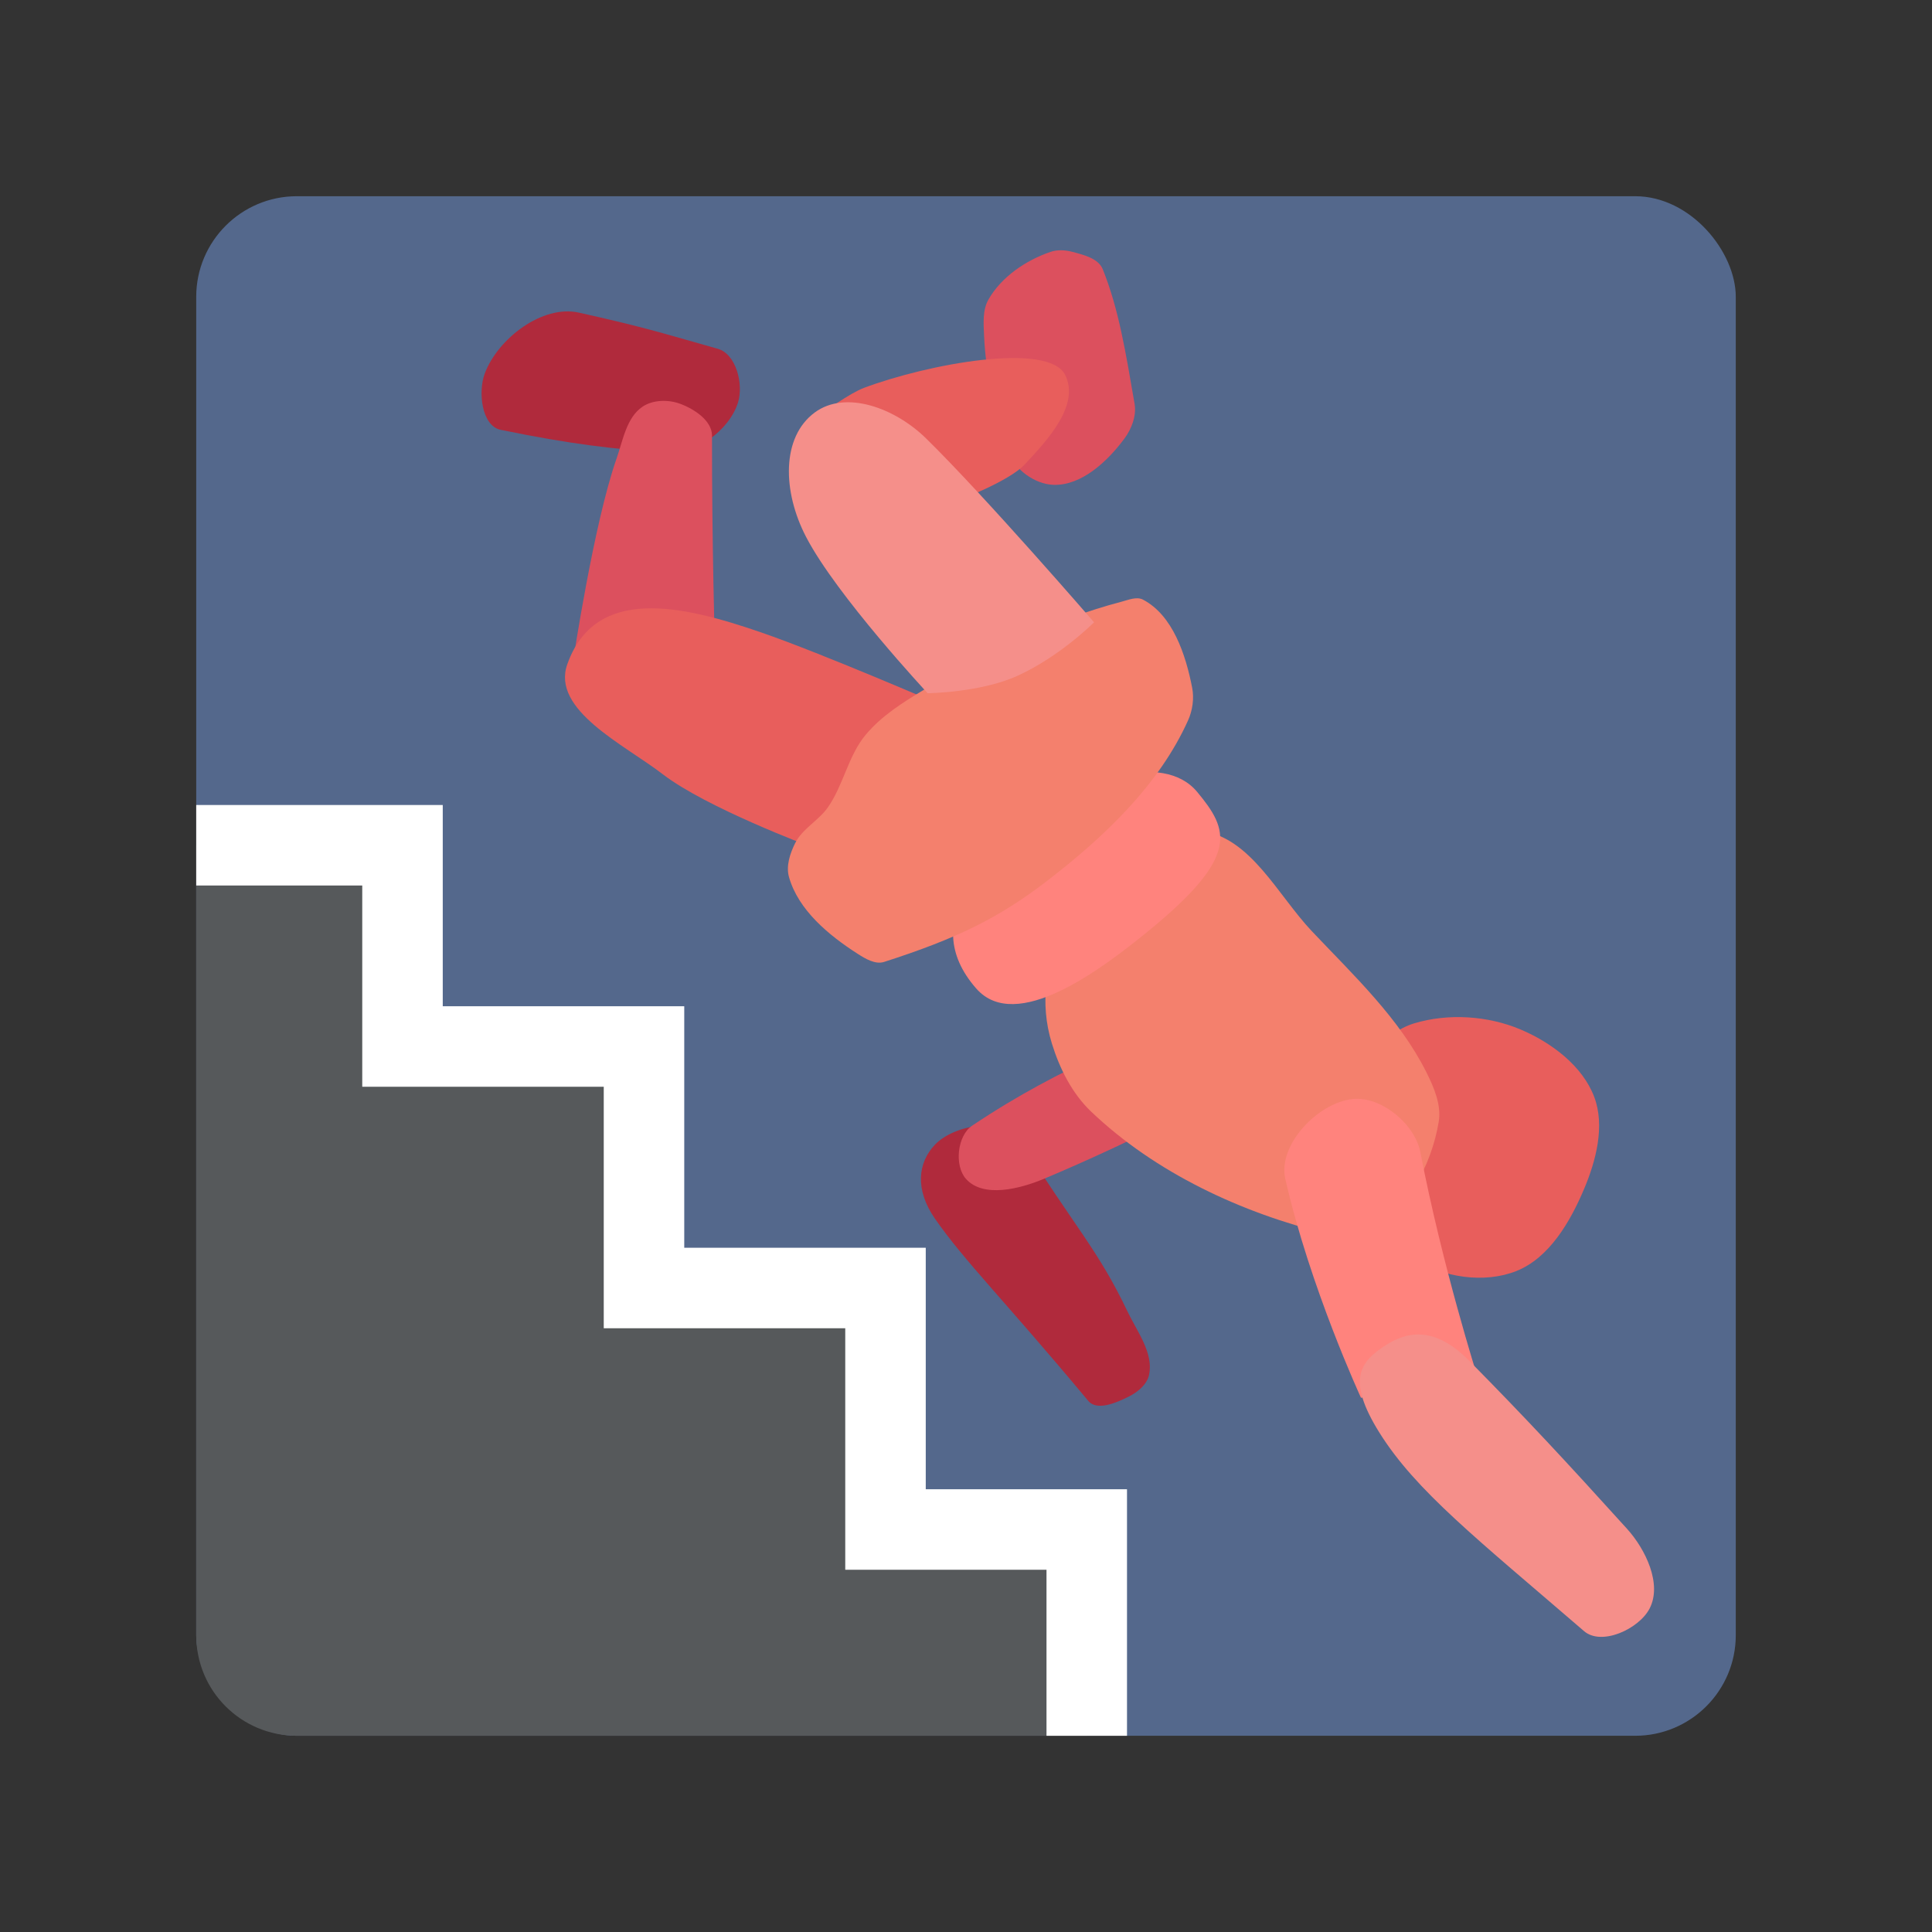 <svg width="192" height="192" fill="none" version="1.1" viewBox="0 0 192 192" xmlns="http://www.w3.org/2000/svg">
 <rect x="0" y="0" width="192" height="192" fill="#333333" stroke="none"/>
 <rect x="19.5" y="19.5" width="153" height="153" rx="10" style="fill:#54688c;stroke-width:4"/>
 <path d="m92.907 121.1c-2.006-2.895-1.684-5.563 0-7.335 1.951-2.053 6.973-2.826 8.485-0.431 5.491 8.692 7.772 10.942 10.643 16.971 0.958 2.012 2.624 4.149 2.157 6.328-0.206 0.962-1.133 1.718-2.013 2.157-1.208 0.603-3.162 1.468-4.027 0.431-8.33-9.992-12.331-13.917-15.245-18.121z" style="fill:#b02a3c;stroke-width:4"/>
 <path d="m114.1 102.92s-8.268 2.754-17.492 8.949c-1.473 0.989-1.791 3.963-0.61 5.288 1.714 1.923 5.353 0.996 7.729 0 9.056-3.796 16.678-7.932 16.678-7.932z" style="fill:#dc505e;stroke-width:4"/>
 <path d="m136.47 104.75c0.976-1.386 2.445-2.561 4.068-3.051 3.381-1.02 7.323-0.764 10.576 0.61 3.05 1.289 6.159 3.612 7.322 6.712 1.079 2.874 0.179 6.325-1.017 9.152-1.37 3.238-3.448 6.829-6.712 8.136-3.17 1.269-7.326 0.669-10.169-1.22-3.768-2.504-6.222-7.299-6.712-11.797-0.323-2.963 0.927-6.106 2.644-8.542z" style="fill:#e85e5c;stroke-width:4"/>
 <path d="m108 88.475s-6.066 6.845-3.458 15.254c0.765 2.466 1.998 4.928 3.864 6.712 6.4 6.118 14.99 10.11 23.593 12.203 1.252 0.304 2.735 0.62 3.864 0 3.874-2.127 6.411-6.824 7.119-11.186 0.269-1.656-0.471-3.381-1.22-4.881-2.693-5.389-7.249-9.658-11.39-14.034-3.398-3.591-6.081-9.328-10.983-9.966-4.24-0.552-11.39 5.898-11.39 5.898z" style="fill:#f4806d;stroke-width:4"/>
 <path d="m19.5 84v78.5c0 5.54 4.46 10 10 10h78.5v-20.5h-20v-24h-24v-24h-24v-20z" style="fill:#56595b;paint-order:stroke fill markers;stroke-width:4"/>
 <path d="m19.5 80v8h16.5v20h24v24h24v24h20v16.5h8v-24.5h-20v-24h-24v-24h-24v-20h-8z" style="fill:#fff;paint-order:stroke fill markers;stroke-width:4"/>
 <path d="m49.761 42.717c7.178 1.472 11.029 1.864 16.395 2.301 2.916 0.238 6.329-2.238 7.191-5.034 0.559-1.812-0.189-4.803-2.014-5.321-6.127-1.74-7.529-2.193-13.807-3.595-3.621-0.809-8.037 2.57-9.348 6.04-0.686 1.817-0.321 5.219 1.582 5.609z" style="fill:#b02a3c;stroke-width:4"/>
 <path d="m56.952 65.728s2.043-13.658 4.314-20.135c0.639-1.821 0.988-4.101 2.589-5.177 1.037-0.698 2.567-0.721 3.739-0.288 1.399 0.517 3.165 1.673 3.164 3.164-0.01 10.907 0.288 20.997 0.288 20.997z" style="fill:#dc505e;stroke-width:4"/>
 <path d="m56.377 66.015c2.786-7.849 11.363-5.894 19.272-3.164 6.059 2.091 17.833 7.191 17.833 7.191l-12.944 14.094s-10.353-3.87-14.669-7.191c-3.825-2.942-11.106-6.383-9.492-10.93z" style="fill:#e85e5c;stroke-width:4"/>
 <path d="m97.017 98.237c-6.068-6.927 1.269-13.229 5.898-17.085 4.162-3.467 12.615-6.615 16.068-2.441 3.116 3.767 4.301 6.336-4.881 13.83-4.651 3.796-13.129 10.21-17.085 5.695z" style="fill:#ff837d;stroke-width:4"/>
 <path d="m78.407 87.153c-0.308-1.094 0.105-2.337 0.61-3.356 0.714-1.44 2.333-2.242 3.254-3.559 1.556-2.224 2.021-5.139 3.763-7.22 1.567-1.872 3.701-3.223 5.797-4.475 6.15-3.672 12.7-6.925 19.627-8.746 0.692-0.182 1.502-0.536 2.136-0.203 2.956 1.552 4.243 5.469 4.881 8.746 0.209 1.073 0.042 2.257-0.407 3.254-2.907 6.462-8.416 11.647-14.034 15.966-4.771 3.668-8.951 5.715-16.169 8.034-0.878 0.282-1.868-0.316-2.644-0.814-2.87-1.84-5.889-4.346-6.814-7.627z" style="fill:#f4806d;stroke-width:4"/>
 <path d="m104.7 48.182c-1.85-0.055-3.929-1.535-4.458-3.308-1.544-5.169-2.269-7.589-2.445-11.505-0.054-1.206-0.166-2.547 0.431-3.595 1.286-2.258 3.724-3.911 6.184-4.746 0.681-0.231 1.462-0.184 2.157 0 1.121 0.298 2.587 0.65 3.02 1.726 1.593 3.957 2.275 8.22 3.164 13.375 0.204 1.181-0.293 2.489-1.007 3.452-1.671 2.254-4.243 4.686-7.047 4.602z" style="fill:#dc505e;stroke-width:4"/>
 <path d="m81.833 40.991s2.59-1.906 4.027-2.445c6.38-2.391 18.337-4.592 19.991-1.294 1.499 2.99-1.739 6.477-4.027 8.917-1.53 1.631-6.328 3.452-6.328 3.452z" style="fill:#e85e5c;stroke-width:4"/>
 <path d="m92.188 68.892s5.227-0.054 8.917-1.726c4.231-1.918 7.622-5.321 7.622-5.321s-10.797-12.49-16.683-18.265c-3.127-3.067-8.024-4.84-11.074-2.589-3.325 2.454-3.218 7.84-0.863 12.368 3.026 5.819 12.081 15.532 12.081 15.532z" style="fill:#f58f8a;stroke-width:4"/>
 <path d="m127.73 117.15c-0.768-3.377 3.266-7.584 6.712-7.932 2.834-0.286 6.173 2.491 6.712 5.288 2.184 11.332 5.695 22.373 5.695 22.373l-11.593 2.034s-5.07-10.963-7.525-21.763z" style="fill:#ff837d;stroke-width:4"/>
 <path d="m137.49 133.83c-2.233 1.506-3.726 3.235-0.407 8.542 3.624 5.795 9.697 10.553 20.339 19.729 1.738 1.498 5.444-0.205 6.508-2.237 1.274-2.434-0.394-5.895-2.237-7.932-6.193-6.843-10.009-10.945-15.661-16.678-3.542-3.592-6.309-2.93-8.542-1.424z" style="fill:#f58f8a;stroke-width:4"/>
</svg>

